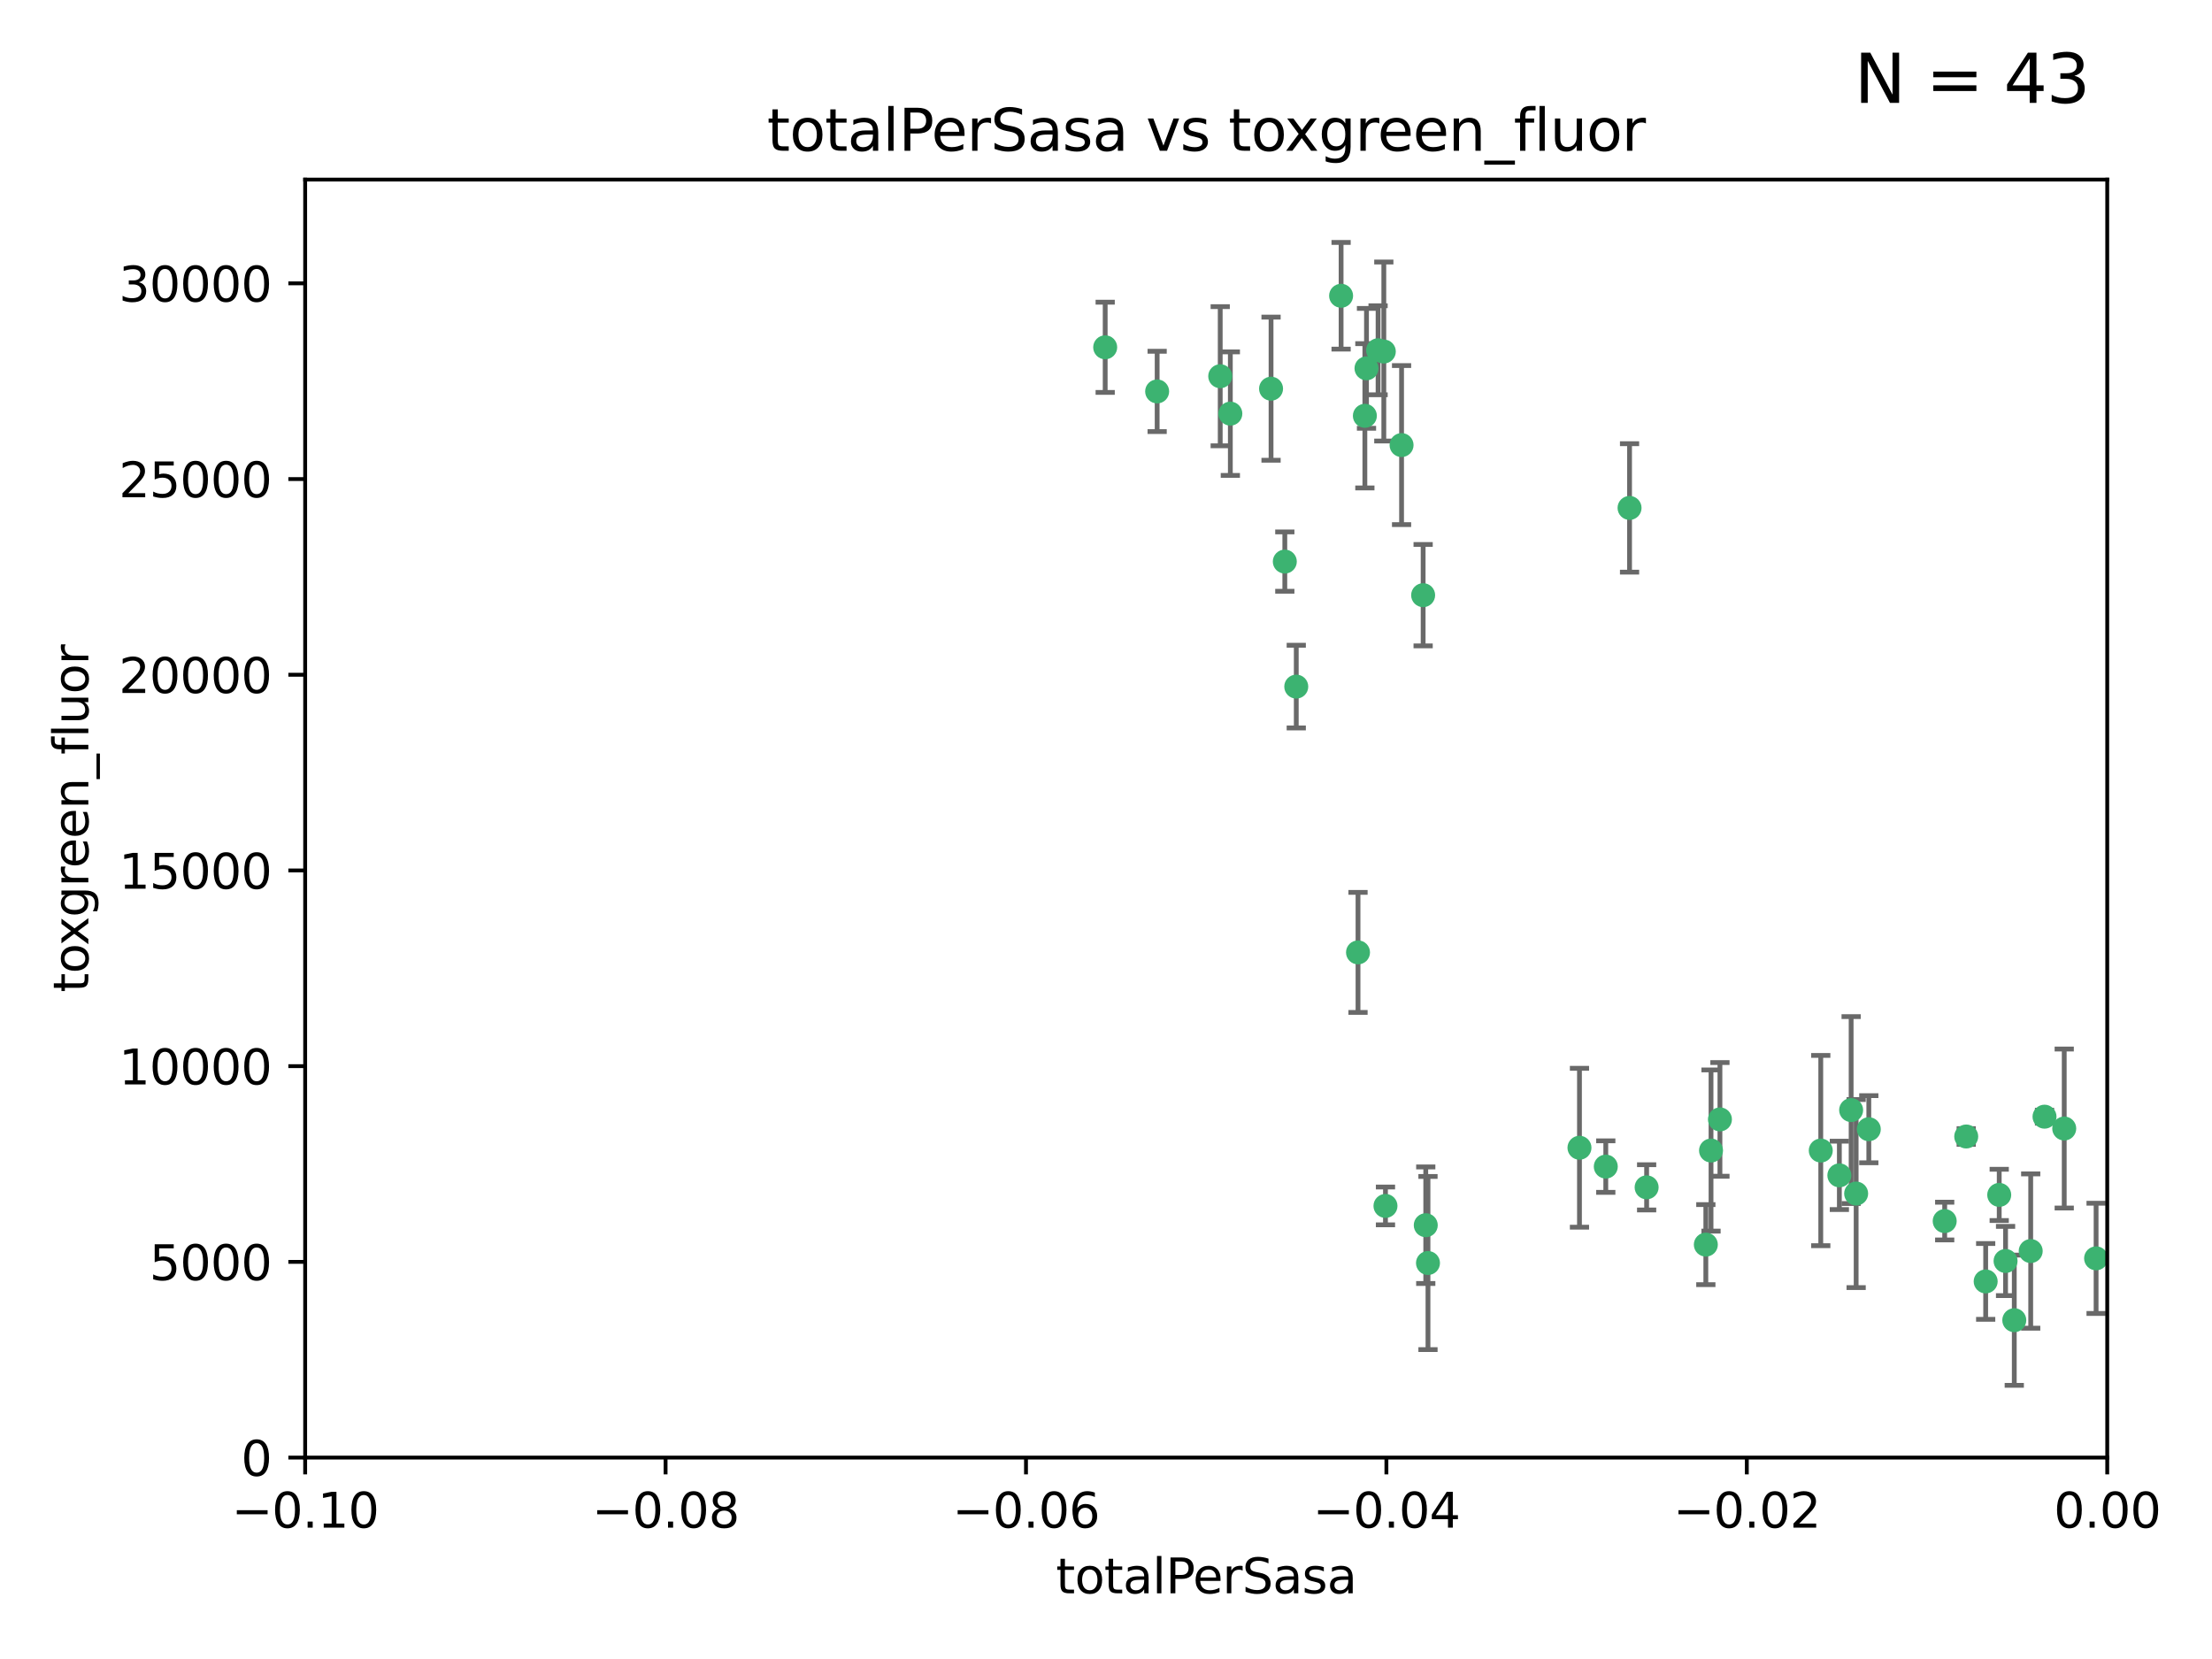 <?xml version="1.0" encoding="utf-8" standalone="no"?>
<!DOCTYPE svg PUBLIC "-//W3C//DTD SVG 1.1//EN"
  "http://www.w3.org/Graphics/SVG/1.1/DTD/svg11.dtd">
<svg xmlns:xlink="http://www.w3.org/1999/xlink" width="460.8pt" height="345.6pt" viewBox="0 0 460.8 345.6" xmlns="http://www.w3.org/2000/svg" version="1.1">
 <defs>
  <style type="text/css">*{stroke-linejoin: round; stroke-linecap: butt}</style>
 </defs>
 <g id="figure_1">
  <g id="patch_1">
   <path d="M 0 345.6 
L 460.8 345.6 
L 460.8 0 
L 0 0 
z
" style="fill: #ffffff"/>
  </g>
  <g id="axes_1">
   <g id="patch_2">
    <path d="M 63.571 303.64 
L 438.975 303.64 
L 438.975 37.411 
L 63.571 37.411 
z
" style="fill: #ffffff"/>
   </g>
   <g id="PathCollection_1">
    <defs>
     <path id="m372ce70287" d="M 0 1.118 
C 0.297 1.118 0.581 1 0.791 0.791 
C 1 0.581 1.118 0.297 1.118 0 
C 1.118 -0.297 1 -0.581 0.791 -0.791 
C 0.581 -1 0.297 -1.118 0 -1.118 
C -0.297 -1.118 -0.581 -1 -0.791 -0.791 
C -1 -0.581 -1.118 -0.297 -1.118 0 
C -1.118 0.297 -1 0.581 -0.791 0.791 
C -0.581 1 -0.297 1.118 0 1.118 
z
" style="stroke: #3cb371"/>
    </defs>
    <g clip-path="url(#pbd6f3dd02b)">
     <use xlink:href="#m372ce70287" x="241.055" y="81.541" style="fill: #3cb371; stroke: #3cb371"/>
     <use xlink:href="#m372ce70287" x="254.195" y="78.374" style="fill: #3cb371; stroke: #3cb371"/>
     <use xlink:href="#m372ce70287" x="230.231" y="72.349" style="fill: #3cb371; stroke: #3cb371"/>
     <use xlink:href="#m372ce70287" x="279.375" y="61.614" style="fill: #3cb371; stroke: #3cb371"/>
     <use xlink:href="#m372ce70287" x="284.327" y="86.618" style="fill: #3cb371; stroke: #3cb371"/>
     <use xlink:href="#m372ce70287" x="296.465" y="123.986" style="fill: #3cb371; stroke: #3cb371"/>
     <use xlink:href="#m372ce70287" x="287.08" y="72.962" style="fill: #3cb371; stroke: #3cb371"/>
     <use xlink:href="#m372ce70287" x="270.035" y="143.033" style="fill: #3cb371; stroke: #3cb371"/>
     <use xlink:href="#m372ce70287" x="264.783" y="80.97" style="fill: #3cb371; stroke: #3cb371"/>
     <use xlink:href="#m372ce70287" x="288.274" y="73.229" style="fill: #3cb371; stroke: #3cb371"/>
     <use xlink:href="#m372ce70287" x="267.65" y="116.986" style="fill: #3cb371; stroke: #3cb371"/>
     <use xlink:href="#m372ce70287" x="282.899" y="198.402" style="fill: #3cb371; stroke: #3cb371"/>
     <use xlink:href="#m372ce70287" x="288.62" y="251.218" style="fill: #3cb371; stroke: #3cb371"/>
     <use xlink:href="#m372ce70287" x="291.972" y="92.718" style="fill: #3cb371; stroke: #3cb371"/>
     <use xlink:href="#m372ce70287" x="284.666" y="76.73" style="fill: #3cb371; stroke: #3cb371"/>
     <use xlink:href="#m372ce70287" x="256.303" y="86.166" style="fill: #3cb371; stroke: #3cb371"/>
     <use xlink:href="#m372ce70287" x="329.033" y="239.096" style="fill: #3cb371; stroke: #3cb371"/>
     <use xlink:href="#m372ce70287" x="334.515" y="243.023" style="fill: #3cb371; stroke: #3cb371"/>
     <use xlink:href="#m372ce70287" x="339.466" y="105.81" style="fill: #3cb371; stroke: #3cb371"/>
     <use xlink:href="#m372ce70287" x="297.475" y="263.11" style="fill: #3cb371; stroke: #3cb371"/>
     <use xlink:href="#m372ce70287" x="356.438" y="239.676" style="fill: #3cb371; stroke: #3cb371"/>
     <use xlink:href="#m372ce70287" x="343.023" y="247.345" style="fill: #3cb371; stroke: #3cb371"/>
     <use xlink:href="#m372ce70287" x="355.356" y="259.279" style="fill: #3cb371; stroke: #3cb371"/>
     <use xlink:href="#m372ce70287" x="385.625" y="231.249" style="fill: #3cb371; stroke: #3cb371"/>
     <use xlink:href="#m372ce70287" x="358.294" y="233.191" style="fill: #3cb371; stroke: #3cb371"/>
     <use xlink:href="#m372ce70287" x="297.012" y="255.234" style="fill: #3cb371; stroke: #3cb371"/>
     <use xlink:href="#m372ce70287" x="386.669" y="248.641" style="fill: #3cb371; stroke: #3cb371"/>
     <use xlink:href="#m372ce70287" x="379.299" y="239.68" style="fill: #3cb371; stroke: #3cb371"/>
     <use xlink:href="#m372ce70287" x="383.173" y="244.848" style="fill: #3cb371; stroke: #3cb371"/>
     <use xlink:href="#m372ce70287" x="389.306" y="235.237" style="fill: #3cb371; stroke: #3cb371"/>
     <use xlink:href="#m372ce70287" x="409.599" y="236.753" style="fill: #3cb371; stroke: #3cb371"/>
     <use xlink:href="#m372ce70287" x="416.474" y="248.917" style="fill: #3cb371; stroke: #3cb371"/>
     <use xlink:href="#m372ce70287" x="405.115" y="254.372" style="fill: #3cb371; stroke: #3cb371"/>
     <use xlink:href="#m372ce70287" x="413.653" y="266.946" style="fill: #3cb371; stroke: #3cb371"/>
     <use xlink:href="#m372ce70287" x="417.796" y="262.689" style="fill: #3cb371; stroke: #3cb371"/>
     <use xlink:href="#m372ce70287" x="419.611" y="275.021" style="fill: #3cb371; stroke: #3cb371"/>
     <use xlink:href="#m372ce70287" x="425.911" y="232.624" style="fill: #3cb371; stroke: #3cb371"/>
     <use xlink:href="#m372ce70287" x="423.033" y="260.616" style="fill: #3cb371; stroke: #3cb371"/>
     <use xlink:href="#m372ce70287" x="430.017" y="235.09" style="fill: #3cb371; stroke: #3cb371"/>
     <use xlink:href="#m372ce70287" x="436.655" y="262.137" style="fill: #3cb371; stroke: #3cb371"/>
    </g>
   </g>
   <g id="matplotlib.axis_1">
    <g id="xtick_1">
     <g id="line2d_1">
      <defs>
       <path id="m8c103e9952" d="M 0 0 
L 0 3.5 
" style="stroke: #000000; stroke-width: 0.8"/>
      </defs>
      <g>
       <use xlink:href="#m8c103e9952" x="63.571" y="303.64" style="stroke: #000000; stroke-width: 0.8"/>
      </g>
     </g>
     <g id="text_1">
      <!-- −0.10 -->
      <g transform="translate(48.249 318.238)scale(0.1 -0.1)">
       <defs>
        <path id="DejaVuSans-2212" d="M 678 2272 
L 4684 2272 
L 4684 1741 
L 678 1741 
L 678 2272 
z
" transform="scale(0.016)"/>
        <path id="DejaVuSans-30" d="M 2034 4250 
Q 1547 4250 1301 3770 
Q 1056 3291 1056 2328 
Q 1056 1369 1301 889 
Q 1547 409 2034 409 
Q 2525 409 2770 889 
Q 3016 1369 3016 2328 
Q 3016 3291 2770 3770 
Q 2525 4250 2034 4250 
z
M 2034 4750 
Q 2819 4750 3233 4129 
Q 3647 3509 3647 2328 
Q 3647 1150 3233 529 
Q 2819 -91 2034 -91 
Q 1250 -91 836 529 
Q 422 1150 422 2328 
Q 422 3509 836 4129 
Q 1250 4750 2034 4750 
z
" transform="scale(0.016)"/>
        <path id="DejaVuSans-2e" d="M 684 794 
L 1344 794 
L 1344 0 
L 684 0 
L 684 794 
z
" transform="scale(0.016)"/>
        <path id="DejaVuSans-31" d="M 794 531 
L 1825 531 
L 1825 4091 
L 703 3866 
L 703 4441 
L 1819 4666 
L 2450 4666 
L 2450 531 
L 3481 531 
L 3481 0 
L 794 0 
L 794 531 
z
" transform="scale(0.016)"/>
       </defs>
       <use xlink:href="#DejaVuSans-2212"/>
       <use xlink:href="#DejaVuSans-30" x="83.789"/>
       <use xlink:href="#DejaVuSans-2e" x="147.412"/>
       <use xlink:href="#DejaVuSans-31" x="179.199"/>
       <use xlink:href="#DejaVuSans-30" x="242.822"/>
      </g>
     </g>
    </g>
    <g id="xtick_2">
     <g id="line2d_2">
      <g>
       <use xlink:href="#m8c103e9952" x="138.652" y="303.64" style="stroke: #000000; stroke-width: 0.8"/>
      </g>
     </g>
     <g id="text_2">
      <!-- −0.08 -->
      <g transform="translate(123.329 318.238)scale(0.1 -0.1)">
       <defs>
        <path id="DejaVuSans-38" d="M 2034 2216 
Q 1584 2216 1326 1975 
Q 1069 1734 1069 1313 
Q 1069 891 1326 650 
Q 1584 409 2034 409 
Q 2484 409 2743 651 
Q 3003 894 3003 1313 
Q 3003 1734 2745 1975 
Q 2488 2216 2034 2216 
z
M 1403 2484 
Q 997 2584 770 2862 
Q 544 3141 544 3541 
Q 544 4100 942 4425 
Q 1341 4750 2034 4750 
Q 2731 4750 3128 4425 
Q 3525 4100 3525 3541 
Q 3525 3141 3298 2862 
Q 3072 2584 2669 2484 
Q 3125 2378 3379 2068 
Q 3634 1759 3634 1313 
Q 3634 634 3220 271 
Q 2806 -91 2034 -91 
Q 1263 -91 848 271 
Q 434 634 434 1313 
Q 434 1759 690 2068 
Q 947 2378 1403 2484 
z
M 1172 3481 
Q 1172 3119 1398 2916 
Q 1625 2713 2034 2713 
Q 2441 2713 2670 2916 
Q 2900 3119 2900 3481 
Q 2900 3844 2670 4047 
Q 2441 4250 2034 4250 
Q 1625 4250 1398 4047 
Q 1172 3844 1172 3481 
z
" transform="scale(0.016)"/>
       </defs>
       <use xlink:href="#DejaVuSans-2212"/>
       <use xlink:href="#DejaVuSans-30" x="83.789"/>
       <use xlink:href="#DejaVuSans-2e" x="147.412"/>
       <use xlink:href="#DejaVuSans-30" x="179.199"/>
       <use xlink:href="#DejaVuSans-38" x="242.822"/>
      </g>
     </g>
    </g>
    <g id="xtick_3">
     <g id="line2d_3">
      <g>
       <use xlink:href="#m8c103e9952" x="213.733" y="303.64" style="stroke: #000000; stroke-width: 0.8"/>
      </g>
     </g>
     <g id="text_3">
      <!-- −0.06 -->
      <g transform="translate(198.41 318.238)scale(0.1 -0.1)">
       <defs>
        <path id="DejaVuSans-36" d="M 2113 2584 
Q 1688 2584 1439 2293 
Q 1191 2003 1191 1497 
Q 1191 994 1439 701 
Q 1688 409 2113 409 
Q 2538 409 2786 701 
Q 3034 994 3034 1497 
Q 3034 2003 2786 2293 
Q 2538 2584 2113 2584 
z
M 3366 4563 
L 3366 3988 
Q 3128 4100 2886 4159 
Q 2644 4219 2406 4219 
Q 1781 4219 1451 3797 
Q 1122 3375 1075 2522 
Q 1259 2794 1537 2939 
Q 1816 3084 2150 3084 
Q 2853 3084 3261 2657 
Q 3669 2231 3669 1497 
Q 3669 778 3244 343 
Q 2819 -91 2113 -91 
Q 1303 -91 875 529 
Q 447 1150 447 2328 
Q 447 3434 972 4092 
Q 1497 4750 2381 4750 
Q 2619 4750 2861 4703 
Q 3103 4656 3366 4563 
z
" transform="scale(0.016)"/>
       </defs>
       <use xlink:href="#DejaVuSans-2212"/>
       <use xlink:href="#DejaVuSans-30" x="83.789"/>
       <use xlink:href="#DejaVuSans-2e" x="147.412"/>
       <use xlink:href="#DejaVuSans-30" x="179.199"/>
       <use xlink:href="#DejaVuSans-36" x="242.822"/>
      </g>
     </g>
    </g>
    <g id="xtick_4">
     <g id="line2d_4">
      <g>
       <use xlink:href="#m8c103e9952" x="288.813" y="303.64" style="stroke: #000000; stroke-width: 0.8"/>
      </g>
     </g>
     <g id="text_4">
      <!-- −0.04 -->
      <g transform="translate(273.491 318.238)scale(0.1 -0.1)">
       <defs>
        <path id="DejaVuSans-34" d="M 2419 4116 
L 825 1625 
L 2419 1625 
L 2419 4116 
z
M 2253 4666 
L 3047 4666 
L 3047 1625 
L 3713 1625 
L 3713 1100 
L 3047 1100 
L 3047 0 
L 2419 0 
L 2419 1100 
L 313 1100 
L 313 1709 
L 2253 4666 
z
" transform="scale(0.016)"/>
       </defs>
       <use xlink:href="#DejaVuSans-2212"/>
       <use xlink:href="#DejaVuSans-30" x="83.789"/>
       <use xlink:href="#DejaVuSans-2e" x="147.412"/>
       <use xlink:href="#DejaVuSans-30" x="179.199"/>
       <use xlink:href="#DejaVuSans-34" x="242.822"/>
      </g>
     </g>
    </g>
    <g id="xtick_5">
     <g id="line2d_5">
      <g>
       <use xlink:href="#m8c103e9952" x="363.894" y="303.64" style="stroke: #000000; stroke-width: 0.8"/>
      </g>
     </g>
     <g id="text_5">
      <!-- −0.02 -->
      <g transform="translate(348.572 318.238)scale(0.1 -0.1)">
       <defs>
        <path id="DejaVuSans-32" d="M 1228 531 
L 3431 531 
L 3431 0 
L 469 0 
L 469 531 
Q 828 903 1448 1529 
Q 2069 2156 2228 2338 
Q 2531 2678 2651 2914 
Q 2772 3150 2772 3378 
Q 2772 3750 2511 3984 
Q 2250 4219 1831 4219 
Q 1534 4219 1204 4116 
Q 875 4013 500 3803 
L 500 4441 
Q 881 4594 1212 4672 
Q 1544 4750 1819 4750 
Q 2544 4750 2975 4387 
Q 3406 4025 3406 3419 
Q 3406 3131 3298 2873 
Q 3191 2616 2906 2266 
Q 2828 2175 2409 1742 
Q 1991 1309 1228 531 
z
" transform="scale(0.016)"/>
       </defs>
       <use xlink:href="#DejaVuSans-2212"/>
       <use xlink:href="#DejaVuSans-30" x="83.789"/>
       <use xlink:href="#DejaVuSans-2e" x="147.412"/>
       <use xlink:href="#DejaVuSans-30" x="179.199"/>
       <use xlink:href="#DejaVuSans-32" x="242.822"/>
      </g>
     </g>
    </g>
    <g id="xtick_6">
     <g id="line2d_6">
      <g>
       <use xlink:href="#m8c103e9952" x="438.975" y="303.64" style="stroke: #000000; stroke-width: 0.8"/>
      </g>
     </g>
     <g id="text_6">
      <!-- 0.00 -->
      <g transform="translate(427.842 318.238)scale(0.1 -0.1)">
       <use xlink:href="#DejaVuSans-30"/>
       <use xlink:href="#DejaVuSans-2e" x="63.623"/>
       <use xlink:href="#DejaVuSans-30" x="95.41"/>
       <use xlink:href="#DejaVuSans-30" x="159.033"/>
      </g>
     </g>
    </g>
    <g id="text_7">
     <!-- totalPerSasa -->
     <g transform="translate(219.968 331.917)scale(0.1 -0.1)">
      <defs>
       <path id="DejaVuSans-74" d="M 1172 4494 
L 1172 3500 
L 2356 3500 
L 2356 3053 
L 1172 3053 
L 1172 1153 
Q 1172 725 1289 603 
Q 1406 481 1766 481 
L 2356 481 
L 2356 0 
L 1766 0 
Q 1100 0 847 248 
Q 594 497 594 1153 
L 594 3053 
L 172 3053 
L 172 3500 
L 594 3500 
L 594 4494 
L 1172 4494 
z
" transform="scale(0.016)"/>
       <path id="DejaVuSans-6f" d="M 1959 3097 
Q 1497 3097 1228 2736 
Q 959 2375 959 1747 
Q 959 1119 1226 758 
Q 1494 397 1959 397 
Q 2419 397 2687 759 
Q 2956 1122 2956 1747 
Q 2956 2369 2687 2733 
Q 2419 3097 1959 3097 
z
M 1959 3584 
Q 2709 3584 3137 3096 
Q 3566 2609 3566 1747 
Q 3566 888 3137 398 
Q 2709 -91 1959 -91 
Q 1206 -91 779 398 
Q 353 888 353 1747 
Q 353 2609 779 3096 
Q 1206 3584 1959 3584 
z
" transform="scale(0.016)"/>
       <path id="DejaVuSans-61" d="M 2194 1759 
Q 1497 1759 1228 1600 
Q 959 1441 959 1056 
Q 959 750 1161 570 
Q 1363 391 1709 391 
Q 2188 391 2477 730 
Q 2766 1069 2766 1631 
L 2766 1759 
L 2194 1759 
z
M 3341 1997 
L 3341 0 
L 2766 0 
L 2766 531 
Q 2569 213 2275 61 
Q 1981 -91 1556 -91 
Q 1019 -91 701 211 
Q 384 513 384 1019 
Q 384 1609 779 1909 
Q 1175 2209 1959 2209 
L 2766 2209 
L 2766 2266 
Q 2766 2663 2505 2880 
Q 2244 3097 1772 3097 
Q 1472 3097 1187 3025 
Q 903 2953 641 2809 
L 641 3341 
Q 956 3463 1253 3523 
Q 1550 3584 1831 3584 
Q 2591 3584 2966 3190 
Q 3341 2797 3341 1997 
z
" transform="scale(0.016)"/>
       <path id="DejaVuSans-6c" d="M 603 4863 
L 1178 4863 
L 1178 0 
L 603 0 
L 603 4863 
z
" transform="scale(0.016)"/>
       <path id="DejaVuSans-50" d="M 1259 4147 
L 1259 2394 
L 2053 2394 
Q 2494 2394 2734 2622 
Q 2975 2850 2975 3272 
Q 2975 3691 2734 3919 
Q 2494 4147 2053 4147 
L 1259 4147 
z
M 628 4666 
L 2053 4666 
Q 2838 4666 3239 4311 
Q 3641 3956 3641 3272 
Q 3641 2581 3239 2228 
Q 2838 1875 2053 1875 
L 1259 1875 
L 1259 0 
L 628 0 
L 628 4666 
z
" transform="scale(0.016)"/>
       <path id="DejaVuSans-65" d="M 3597 1894 
L 3597 1613 
L 953 1613 
Q 991 1019 1311 708 
Q 1631 397 2203 397 
Q 2534 397 2845 478 
Q 3156 559 3463 722 
L 3463 178 
Q 3153 47 2828 -22 
Q 2503 -91 2169 -91 
Q 1331 -91 842 396 
Q 353 884 353 1716 
Q 353 2575 817 3079 
Q 1281 3584 2069 3584 
Q 2775 3584 3186 3129 
Q 3597 2675 3597 1894 
z
M 3022 2063 
Q 3016 2534 2758 2815 
Q 2500 3097 2075 3097 
Q 1594 3097 1305 2825 
Q 1016 2553 972 2059 
L 3022 2063 
z
" transform="scale(0.016)"/>
       <path id="DejaVuSans-72" d="M 2631 2963 
Q 2534 3019 2420 3045 
Q 2306 3072 2169 3072 
Q 1681 3072 1420 2755 
Q 1159 2438 1159 1844 
L 1159 0 
L 581 0 
L 581 3500 
L 1159 3500 
L 1159 2956 
Q 1341 3275 1631 3429 
Q 1922 3584 2338 3584 
Q 2397 3584 2469 3576 
Q 2541 3569 2628 3553 
L 2631 2963 
z
" transform="scale(0.016)"/>
       <path id="DejaVuSans-53" d="M 3425 4513 
L 3425 3897 
Q 3066 4069 2747 4153 
Q 2428 4238 2131 4238 
Q 1616 4238 1336 4038 
Q 1056 3838 1056 3469 
Q 1056 3159 1242 3001 
Q 1428 2844 1947 2747 
L 2328 2669 
Q 3034 2534 3370 2195 
Q 3706 1856 3706 1288 
Q 3706 609 3251 259 
Q 2797 -91 1919 -91 
Q 1588 -91 1214 -16 
Q 841 59 441 206 
L 441 856 
Q 825 641 1194 531 
Q 1563 422 1919 422 
Q 2459 422 2753 634 
Q 3047 847 3047 1241 
Q 3047 1584 2836 1778 
Q 2625 1972 2144 2069 
L 1759 2144 
Q 1053 2284 737 2584 
Q 422 2884 422 3419 
Q 422 4038 858 4394 
Q 1294 4750 2059 4750 
Q 2388 4750 2728 4690 
Q 3069 4631 3425 4513 
z
" transform="scale(0.016)"/>
       <path id="DejaVuSans-73" d="M 2834 3397 
L 2834 2853 
Q 2591 2978 2328 3040 
Q 2066 3103 1784 3103 
Q 1356 3103 1142 2972 
Q 928 2841 928 2578 
Q 928 2378 1081 2264 
Q 1234 2150 1697 2047 
L 1894 2003 
Q 2506 1872 2764 1633 
Q 3022 1394 3022 966 
Q 3022 478 2636 193 
Q 2250 -91 1575 -91 
Q 1294 -91 989 -36 
Q 684 19 347 128 
L 347 722 
Q 666 556 975 473 
Q 1284 391 1588 391 
Q 1994 391 2212 530 
Q 2431 669 2431 922 
Q 2431 1156 2273 1281 
Q 2116 1406 1581 1522 
L 1381 1569 
Q 847 1681 609 1914 
Q 372 2147 372 2553 
Q 372 3047 722 3315 
Q 1072 3584 1716 3584 
Q 2034 3584 2315 3537 
Q 2597 3491 2834 3397 
z
" transform="scale(0.016)"/>
      </defs>
      <use xlink:href="#DejaVuSans-74"/>
      <use xlink:href="#DejaVuSans-6f" x="39.209"/>
      <use xlink:href="#DejaVuSans-74" x="100.391"/>
      <use xlink:href="#DejaVuSans-61" x="139.6"/>
      <use xlink:href="#DejaVuSans-6c" x="200.879"/>
      <use xlink:href="#DejaVuSans-50" x="228.662"/>
      <use xlink:href="#DejaVuSans-65" x="285.34"/>
      <use xlink:href="#DejaVuSans-72" x="346.863"/>
      <use xlink:href="#DejaVuSans-53" x="387.977"/>
      <use xlink:href="#DejaVuSans-61" x="451.453"/>
      <use xlink:href="#DejaVuSans-73" x="512.732"/>
      <use xlink:href="#DejaVuSans-61" x="564.832"/>
     </g>
    </g>
   </g>
   <g id="matplotlib.axis_2">
    <g id="ytick_1">
     <g id="line2d_7">
      <defs>
       <path id="m901835fe80" d="M 0 0 
L -3.5 0 
" style="stroke: #000000; stroke-width: 0.8"/>
      </defs>
      <g>
       <use xlink:href="#m901835fe80" x="63.571" y="303.64" style="stroke: #000000; stroke-width: 0.8"/>
      </g>
     </g>
     <g id="text_8">
      <!-- 0 -->
      <g transform="translate(50.209 307.439)scale(0.1 -0.1)">
       <use xlink:href="#DejaVuSans-30"/>
      </g>
     </g>
    </g>
    <g id="ytick_2">
     <g id="line2d_8">
      <g>
       <use xlink:href="#m901835fe80" x="63.571" y="262.871" style="stroke: #000000; stroke-width: 0.8"/>
      </g>
     </g>
     <g id="text_9">
      <!-- 5000 -->
      <g transform="translate(31.121 266.67)scale(0.1 -0.1)">
       <defs>
        <path id="DejaVuSans-35" d="M 691 4666 
L 3169 4666 
L 3169 4134 
L 1269 4134 
L 1269 2991 
Q 1406 3038 1543 3061 
Q 1681 3084 1819 3084 
Q 2600 3084 3056 2656 
Q 3513 2228 3513 1497 
Q 3513 744 3044 326 
Q 2575 -91 1722 -91 
Q 1428 -91 1123 -41 
Q 819 9 494 109 
L 494 744 
Q 775 591 1075 516 
Q 1375 441 1709 441 
Q 2250 441 2565 725 
Q 2881 1009 2881 1497 
Q 2881 1984 2565 2268 
Q 2250 2553 1709 2553 
Q 1456 2553 1204 2497 
Q 953 2441 691 2322 
L 691 4666 
z
" transform="scale(0.016)"/>
       </defs>
       <use xlink:href="#DejaVuSans-35"/>
       <use xlink:href="#DejaVuSans-30" x="63.623"/>
       <use xlink:href="#DejaVuSans-30" x="127.246"/>
       <use xlink:href="#DejaVuSans-30" x="190.869"/>
      </g>
     </g>
    </g>
    <g id="ytick_3">
     <g id="line2d_9">
      <g>
       <use xlink:href="#m901835fe80" x="63.571" y="222.102" style="stroke: #000000; stroke-width: 0.8"/>
      </g>
     </g>
     <g id="text_10">
      <!-- 10000 -->
      <g transform="translate(24.759 225.901)scale(0.1 -0.1)">
       <use xlink:href="#DejaVuSans-31"/>
       <use xlink:href="#DejaVuSans-30" x="63.623"/>
       <use xlink:href="#DejaVuSans-30" x="127.246"/>
       <use xlink:href="#DejaVuSans-30" x="190.869"/>
       <use xlink:href="#DejaVuSans-30" x="254.492"/>
      </g>
     </g>
    </g>
    <g id="ytick_4">
     <g id="line2d_10">
      <g>
       <use xlink:href="#m901835fe80" x="63.571" y="181.332" style="stroke: #000000; stroke-width: 0.8"/>
      </g>
     </g>
     <g id="text_11">
      <!-- 15000 -->
      <g transform="translate(24.759 185.132)scale(0.1 -0.1)">
       <use xlink:href="#DejaVuSans-31"/>
       <use xlink:href="#DejaVuSans-35" x="63.623"/>
       <use xlink:href="#DejaVuSans-30" x="127.246"/>
       <use xlink:href="#DejaVuSans-30" x="190.869"/>
       <use xlink:href="#DejaVuSans-30" x="254.492"/>
      </g>
     </g>
    </g>
    <g id="ytick_5">
     <g id="line2d_11">
      <g>
       <use xlink:href="#m901835fe80" x="63.571" y="140.563" style="stroke: #000000; stroke-width: 0.8"/>
      </g>
     </g>
     <g id="text_12">
      <!-- 20000 -->
      <g transform="translate(24.759 144.362)scale(0.1 -0.1)">
       <use xlink:href="#DejaVuSans-32"/>
       <use xlink:href="#DejaVuSans-30" x="63.623"/>
       <use xlink:href="#DejaVuSans-30" x="127.246"/>
       <use xlink:href="#DejaVuSans-30" x="190.869"/>
       <use xlink:href="#DejaVuSans-30" x="254.492"/>
      </g>
     </g>
    </g>
    <g id="ytick_6">
     <g id="line2d_12">
      <g>
       <use xlink:href="#m901835fe80" x="63.571" y="99.794" style="stroke: #000000; stroke-width: 0.8"/>
      </g>
     </g>
     <g id="text_13">
      <!-- 25000 -->
      <g transform="translate(24.759 103.593)scale(0.1 -0.1)">
       <use xlink:href="#DejaVuSans-32"/>
       <use xlink:href="#DejaVuSans-35" x="63.623"/>
       <use xlink:href="#DejaVuSans-30" x="127.246"/>
       <use xlink:href="#DejaVuSans-30" x="190.869"/>
       <use xlink:href="#DejaVuSans-30" x="254.492"/>
      </g>
     </g>
    </g>
    <g id="ytick_7">
     <g id="line2d_13">
      <g>
       <use xlink:href="#m901835fe80" x="63.571" y="59.025" style="stroke: #000000; stroke-width: 0.8"/>
      </g>
     </g>
     <g id="text_14">
      <!-- 30000 -->
      <g transform="translate(24.759 62.824)scale(0.1 -0.1)">
       <defs>
        <path id="DejaVuSans-33" d="M 2597 2516 
Q 3050 2419 3304 2112 
Q 3559 1806 3559 1356 
Q 3559 666 3084 287 
Q 2609 -91 1734 -91 
Q 1441 -91 1130 -33 
Q 819 25 488 141 
L 488 750 
Q 750 597 1062 519 
Q 1375 441 1716 441 
Q 2309 441 2620 675 
Q 2931 909 2931 1356 
Q 2931 1769 2642 2001 
Q 2353 2234 1838 2234 
L 1294 2234 
L 1294 2753 
L 1863 2753 
Q 2328 2753 2575 2939 
Q 2822 3125 2822 3475 
Q 2822 3834 2567 4026 
Q 2313 4219 1838 4219 
Q 1578 4219 1281 4162 
Q 984 4106 628 3988 
L 628 4550 
Q 988 4650 1302 4700 
Q 1616 4750 1894 4750 
Q 2613 4750 3031 4423 
Q 3450 4097 3450 3541 
Q 3450 3153 3228 2886 
Q 3006 2619 2597 2516 
z
" transform="scale(0.016)"/>
       </defs>
       <use xlink:href="#DejaVuSans-33"/>
       <use xlink:href="#DejaVuSans-30" x="63.623"/>
       <use xlink:href="#DejaVuSans-30" x="127.246"/>
       <use xlink:href="#DejaVuSans-30" x="190.869"/>
       <use xlink:href="#DejaVuSans-30" x="254.492"/>
      </g>
     </g>
    </g>
    <g id="text_15">
     <!-- toxgreen_fluor -->
     <g transform="translate(18.401 206.72)rotate(-90)scale(0.1 -0.1)">
      <defs>
       <path id="DejaVuSans-78" d="M 3513 3500 
L 2247 1797 
L 3578 0 
L 2900 0 
L 1881 1375 
L 863 0 
L 184 0 
L 1544 1831 
L 300 3500 
L 978 3500 
L 1906 2253 
L 2834 3500 
L 3513 3500 
z
" transform="scale(0.016)"/>
       <path id="DejaVuSans-67" d="M 2906 1791 
Q 2906 2416 2648 2759 
Q 2391 3103 1925 3103 
Q 1463 3103 1205 2759 
Q 947 2416 947 1791 
Q 947 1169 1205 825 
Q 1463 481 1925 481 
Q 2391 481 2648 825 
Q 2906 1169 2906 1791 
z
M 3481 434 
Q 3481 -459 3084 -895 
Q 2688 -1331 1869 -1331 
Q 1566 -1331 1297 -1286 
Q 1028 -1241 775 -1147 
L 775 -588 
Q 1028 -725 1275 -790 
Q 1522 -856 1778 -856 
Q 2344 -856 2625 -561 
Q 2906 -266 2906 331 
L 2906 616 
Q 2728 306 2450 153 
Q 2172 0 1784 0 
Q 1141 0 747 490 
Q 353 981 353 1791 
Q 353 2603 747 3093 
Q 1141 3584 1784 3584 
Q 2172 3584 2450 3431 
Q 2728 3278 2906 2969 
L 2906 3500 
L 3481 3500 
L 3481 434 
z
" transform="scale(0.016)"/>
       <path id="DejaVuSans-6e" d="M 3513 2113 
L 3513 0 
L 2938 0 
L 2938 2094 
Q 2938 2591 2744 2837 
Q 2550 3084 2163 3084 
Q 1697 3084 1428 2787 
Q 1159 2491 1159 1978 
L 1159 0 
L 581 0 
L 581 3500 
L 1159 3500 
L 1159 2956 
Q 1366 3272 1645 3428 
Q 1925 3584 2291 3584 
Q 2894 3584 3203 3211 
Q 3513 2838 3513 2113 
z
" transform="scale(0.016)"/>
       <path id="DejaVuSans-5f" d="M 3263 -1063 
L 3263 -1509 
L -63 -1509 
L -63 -1063 
L 3263 -1063 
z
" transform="scale(0.016)"/>
       <path id="DejaVuSans-66" d="M 2375 4863 
L 2375 4384 
L 1825 4384 
Q 1516 4384 1395 4259 
Q 1275 4134 1275 3809 
L 1275 3500 
L 2222 3500 
L 2222 3053 
L 1275 3053 
L 1275 0 
L 697 0 
L 697 3053 
L 147 3053 
L 147 3500 
L 697 3500 
L 697 3744 
Q 697 4328 969 4595 
Q 1241 4863 1831 4863 
L 2375 4863 
z
" transform="scale(0.016)"/>
       <path id="DejaVuSans-75" d="M 544 1381 
L 544 3500 
L 1119 3500 
L 1119 1403 
Q 1119 906 1312 657 
Q 1506 409 1894 409 
Q 2359 409 2629 706 
Q 2900 1003 2900 1516 
L 2900 3500 
L 3475 3500 
L 3475 0 
L 2900 0 
L 2900 538 
Q 2691 219 2414 64 
Q 2138 -91 1772 -91 
Q 1169 -91 856 284 
Q 544 659 544 1381 
z
M 1991 3584 
L 1991 3584 
z
" transform="scale(0.016)"/>
      </defs>
      <use xlink:href="#DejaVuSans-74"/>
      <use xlink:href="#DejaVuSans-6f" x="39.209"/>
      <use xlink:href="#DejaVuSans-78" x="97.266"/>
      <use xlink:href="#DejaVuSans-67" x="156.445"/>
      <use xlink:href="#DejaVuSans-72" x="219.922"/>
      <use xlink:href="#DejaVuSans-65" x="258.785"/>
      <use xlink:href="#DejaVuSans-65" x="320.309"/>
      <use xlink:href="#DejaVuSans-6e" x="381.832"/>
      <use xlink:href="#DejaVuSans-5f" x="445.211"/>
      <use xlink:href="#DejaVuSans-66" x="495.211"/>
      <use xlink:href="#DejaVuSans-6c" x="530.416"/>
      <use xlink:href="#DejaVuSans-75" x="558.199"/>
      <use xlink:href="#DejaVuSans-6f" x="621.578"/>
      <use xlink:href="#DejaVuSans-72" x="682.76"/>
     </g>
    </g>
   </g>
   <g id="LineCollection_1">
    <path d="M 241.055 89.908 
L 241.055 73.174 
" clip-path="url(#pbd6f3dd02b)" style="fill: none; stroke: #696969"/>
    <path d="M 254.195 92.869 
L 254.195 63.879 
" clip-path="url(#pbd6f3dd02b)" style="fill: none; stroke: #696969"/>
    <path d="M 230.231 81.747 
L 230.231 62.95 
" clip-path="url(#pbd6f3dd02b)" style="fill: none; stroke: #696969"/>
    <path d="M 279.375 72.723 
L 279.375 50.505 
" clip-path="url(#pbd6f3dd02b)" style="fill: none; stroke: #696969"/>
    <path d="M 284.327 101.645 
L 284.327 71.591 
" clip-path="url(#pbd6f3dd02b)" style="fill: none; stroke: #696969"/>
    <path d="M 296.465 134.551 
L 296.465 113.422 
" clip-path="url(#pbd6f3dd02b)" style="fill: none; stroke: #696969"/>
    <path d="M 287.08 82.234 
L 287.08 63.691 
" clip-path="url(#pbd6f3dd02b)" style="fill: none; stroke: #696969"/>
    <path d="M 270.035 151.647 
L 270.035 134.418 
" clip-path="url(#pbd6f3dd02b)" style="fill: none; stroke: #696969"/>
    <path d="M 264.783 95.881 
L 264.783 66.059 
" clip-path="url(#pbd6f3dd02b)" style="fill: none; stroke: #696969"/>
    <path d="M 288.274 91.874 
L 288.274 54.585 
" clip-path="url(#pbd6f3dd02b)" style="fill: none; stroke: #696969"/>
    <path d="M 267.65 123.165 
L 267.65 110.807 
" clip-path="url(#pbd6f3dd02b)" style="fill: none; stroke: #696969"/>
    <path d="M 282.899 210.905 
L 282.899 185.898 
" clip-path="url(#pbd6f3dd02b)" style="fill: none; stroke: #696969"/>
    <path d="M 288.62 255.156 
L 288.62 247.281 
" clip-path="url(#pbd6f3dd02b)" style="fill: none; stroke: #696969"/>
    <path d="M 291.972 109.281 
L 291.972 76.154 
" clip-path="url(#pbd6f3dd02b)" style="fill: none; stroke: #696969"/>
    <path d="M 284.666 89.213 
L 284.666 64.247 
" clip-path="url(#pbd6f3dd02b)" style="fill: none; stroke: #696969"/>
    <path d="M 256.303 99.033 
L 256.303 73.3 
" clip-path="url(#pbd6f3dd02b)" style="fill: none; stroke: #696969"/>
    <path d="M 329.033 255.642 
L 329.033 222.55 
" clip-path="url(#pbd6f3dd02b)" style="fill: none; stroke: #696969"/>
    <path d="M 334.515 248.388 
L 334.515 237.658 
" clip-path="url(#pbd6f3dd02b)" style="fill: none; stroke: #696969"/>
    <path d="M 339.466 119.188 
L 339.466 92.431 
" clip-path="url(#pbd6f3dd02b)" style="fill: none; stroke: #696969"/>
    <path d="M 297.475 281.141 
L 297.475 245.079 
" clip-path="url(#pbd6f3dd02b)" style="fill: none; stroke: #696969"/>
    <path d="M 356.438 256.463 
L 356.438 222.889 
" clip-path="url(#pbd6f3dd02b)" style="fill: none; stroke: #696969"/>
    <path d="M 343.023 252.054 
L 343.023 242.636 
" clip-path="url(#pbd6f3dd02b)" style="fill: none; stroke: #696969"/>
    <path d="M 355.356 267.614 
L 355.356 250.943 
" clip-path="url(#pbd6f3dd02b)" style="fill: none; stroke: #696969"/>
    <path d="M 385.625 250.721 
L 385.625 211.777 
" clip-path="url(#pbd6f3dd02b)" style="fill: none; stroke: #696969"/>
    <path d="M 358.294 245.035 
L 358.294 221.346 
" clip-path="url(#pbd6f3dd02b)" style="fill: none; stroke: #696969"/>
    <path d="M 297.012 267.374 
L 297.012 243.094 
" clip-path="url(#pbd6f3dd02b)" style="fill: none; stroke: #696969"/>
    <path d="M 386.669 268.228 
L 386.669 229.054 
" clip-path="url(#pbd6f3dd02b)" style="fill: none; stroke: #696969"/>
    <path d="M 379.299 259.498 
L 379.299 219.862 
" clip-path="url(#pbd6f3dd02b)" style="fill: none; stroke: #696969"/>
    <path d="M 383.173 251.968 
L 383.173 237.727 
" clip-path="url(#pbd6f3dd02b)" style="fill: none; stroke: #696969"/>
    <path d="M 389.306 242.229 
L 389.306 228.244 
" clip-path="url(#pbd6f3dd02b)" style="fill: none; stroke: #696969"/>
    <path d="M 409.599 238.387 
L 409.599 235.119 
" clip-path="url(#pbd6f3dd02b)" style="fill: none; stroke: #696969"/>
    <path d="M 416.474 254.256 
L 416.474 243.578 
" clip-path="url(#pbd6f3dd02b)" style="fill: none; stroke: #696969"/>
    <path d="M 405.115 258.302 
L 405.115 250.442 
" clip-path="url(#pbd6f3dd02b)" style="fill: none; stroke: #696969"/>
    <path d="M 413.653 274.842 
L 413.653 259.049 
" clip-path="url(#pbd6f3dd02b)" style="fill: none; stroke: #696969"/>
    <path d="M 417.796 269.899 
L 417.796 255.478 
" clip-path="url(#pbd6f3dd02b)" style="fill: none; stroke: #696969"/>
    <path d="M 419.611 288.586 
L 419.611 261.456 
" clip-path="url(#pbd6f3dd02b)" style="fill: none; stroke: #696969"/>
    <path d="M 425.911 233.977 
L 425.911 231.271 
" clip-path="url(#pbd6f3dd02b)" style="fill: none; stroke: #696969"/>
    <path d="M 423.033 276.688 
L 423.033 244.544 
" clip-path="url(#pbd6f3dd02b)" style="fill: none; stroke: #696969"/>
    <path d="M 430.017 251.652 
L 430.017 218.528 
" clip-path="url(#pbd6f3dd02b)" style="fill: none; stroke: #696969"/>
    <path d="M 436.655 273.619 
L 436.655 250.655 
" clip-path="url(#pbd6f3dd02b)" style="fill: none; stroke: #696969"/>
   </g>
   <g id="line2d_14">
    <defs>
     <path id="m827010cce7" d="M 2 0 
L -2 -0 
" style="stroke: #696969"/>
    </defs>
    <g clip-path="url(#pbd6f3dd02b)">
     <use xlink:href="#m827010cce7" x="241.055" y="89.908" style="fill: #696969; stroke: #696969"/>
     <use xlink:href="#m827010cce7" x="254.195" y="92.869" style="fill: #696969; stroke: #696969"/>
     <use xlink:href="#m827010cce7" x="230.231" y="81.747" style="fill: #696969; stroke: #696969"/>
     <use xlink:href="#m827010cce7" x="279.375" y="72.723" style="fill: #696969; stroke: #696969"/>
     <use xlink:href="#m827010cce7" x="284.327" y="101.645" style="fill: #696969; stroke: #696969"/>
     <use xlink:href="#m827010cce7" x="296.465" y="134.551" style="fill: #696969; stroke: #696969"/>
     <use xlink:href="#m827010cce7" x="287.08" y="82.234" style="fill: #696969; stroke: #696969"/>
     <use xlink:href="#m827010cce7" x="270.035" y="151.647" style="fill: #696969; stroke: #696969"/>
     <use xlink:href="#m827010cce7" x="264.783" y="95.881" style="fill: #696969; stroke: #696969"/>
     <use xlink:href="#m827010cce7" x="288.274" y="91.874" style="fill: #696969; stroke: #696969"/>
     <use xlink:href="#m827010cce7" x="267.65" y="123.165" style="fill: #696969; stroke: #696969"/>
     <use xlink:href="#m827010cce7" x="282.899" y="210.905" style="fill: #696969; stroke: #696969"/>
     <use xlink:href="#m827010cce7" x="288.62" y="255.156" style="fill: #696969; stroke: #696969"/>
     <use xlink:href="#m827010cce7" x="291.972" y="109.281" style="fill: #696969; stroke: #696969"/>
     <use xlink:href="#m827010cce7" x="284.666" y="89.213" style="fill: #696969; stroke: #696969"/>
     <use xlink:href="#m827010cce7" x="256.303" y="99.033" style="fill: #696969; stroke: #696969"/>
     <use xlink:href="#m827010cce7" x="329.033" y="255.642" style="fill: #696969; stroke: #696969"/>
     <use xlink:href="#m827010cce7" x="334.515" y="248.388" style="fill: #696969; stroke: #696969"/>
     <use xlink:href="#m827010cce7" x="339.466" y="119.188" style="fill: #696969; stroke: #696969"/>
     <use xlink:href="#m827010cce7" x="297.475" y="281.141" style="fill: #696969; stroke: #696969"/>
     <use xlink:href="#m827010cce7" x="356.438" y="256.463" style="fill: #696969; stroke: #696969"/>
     <use xlink:href="#m827010cce7" x="343.023" y="252.054" style="fill: #696969; stroke: #696969"/>
     <use xlink:href="#m827010cce7" x="355.356" y="267.614" style="fill: #696969; stroke: #696969"/>
     <use xlink:href="#m827010cce7" x="385.625" y="250.721" style="fill: #696969; stroke: #696969"/>
     <use xlink:href="#m827010cce7" x="358.294" y="245.035" style="fill: #696969; stroke: #696969"/>
     <use xlink:href="#m827010cce7" x="297.012" y="267.374" style="fill: #696969; stroke: #696969"/>
     <use xlink:href="#m827010cce7" x="386.669" y="268.228" style="fill: #696969; stroke: #696969"/>
     <use xlink:href="#m827010cce7" x="379.299" y="259.498" style="fill: #696969; stroke: #696969"/>
     <use xlink:href="#m827010cce7" x="383.173" y="251.968" style="fill: #696969; stroke: #696969"/>
     <use xlink:href="#m827010cce7" x="389.306" y="242.229" style="fill: #696969; stroke: #696969"/>
     <use xlink:href="#m827010cce7" x="409.599" y="238.387" style="fill: #696969; stroke: #696969"/>
     <use xlink:href="#m827010cce7" x="416.474" y="254.256" style="fill: #696969; stroke: #696969"/>
     <use xlink:href="#m827010cce7" x="405.115" y="258.302" style="fill: #696969; stroke: #696969"/>
     <use xlink:href="#m827010cce7" x="413.653" y="274.842" style="fill: #696969; stroke: #696969"/>
     <use xlink:href="#m827010cce7" x="417.796" y="269.899" style="fill: #696969; stroke: #696969"/>
     <use xlink:href="#m827010cce7" x="419.611" y="288.586" style="fill: #696969; stroke: #696969"/>
     <use xlink:href="#m827010cce7" x="425.911" y="233.977" style="fill: #696969; stroke: #696969"/>
     <use xlink:href="#m827010cce7" x="423.033" y="276.688" style="fill: #696969; stroke: #696969"/>
     <use xlink:href="#m827010cce7" x="430.017" y="251.652" style="fill: #696969; stroke: #696969"/>
     <use xlink:href="#m827010cce7" x="436.655" y="273.619" style="fill: #696969; stroke: #696969"/>
    </g>
   </g>
   <g id="line2d_15">
    <g clip-path="url(#pbd6f3dd02b)">
     <use xlink:href="#m827010cce7" x="241.055" y="73.174" style="fill: #696969; stroke: #696969"/>
     <use xlink:href="#m827010cce7" x="254.195" y="63.879" style="fill: #696969; stroke: #696969"/>
     <use xlink:href="#m827010cce7" x="230.231" y="62.95" style="fill: #696969; stroke: #696969"/>
     <use xlink:href="#m827010cce7" x="279.375" y="50.505" style="fill: #696969; stroke: #696969"/>
     <use xlink:href="#m827010cce7" x="284.327" y="71.591" style="fill: #696969; stroke: #696969"/>
     <use xlink:href="#m827010cce7" x="296.465" y="113.422" style="fill: #696969; stroke: #696969"/>
     <use xlink:href="#m827010cce7" x="287.08" y="63.691" style="fill: #696969; stroke: #696969"/>
     <use xlink:href="#m827010cce7" x="270.035" y="134.418" style="fill: #696969; stroke: #696969"/>
     <use xlink:href="#m827010cce7" x="264.783" y="66.059" style="fill: #696969; stroke: #696969"/>
     <use xlink:href="#m827010cce7" x="288.274" y="54.585" style="fill: #696969; stroke: #696969"/>
     <use xlink:href="#m827010cce7" x="267.65" y="110.807" style="fill: #696969; stroke: #696969"/>
     <use xlink:href="#m827010cce7" x="282.899" y="185.898" style="fill: #696969; stroke: #696969"/>
     <use xlink:href="#m827010cce7" x="288.62" y="247.281" style="fill: #696969; stroke: #696969"/>
     <use xlink:href="#m827010cce7" x="291.972" y="76.154" style="fill: #696969; stroke: #696969"/>
     <use xlink:href="#m827010cce7" x="284.666" y="64.247" style="fill: #696969; stroke: #696969"/>
     <use xlink:href="#m827010cce7" x="256.303" y="73.3" style="fill: #696969; stroke: #696969"/>
     <use xlink:href="#m827010cce7" x="329.033" y="222.55" style="fill: #696969; stroke: #696969"/>
     <use xlink:href="#m827010cce7" x="334.515" y="237.658" style="fill: #696969; stroke: #696969"/>
     <use xlink:href="#m827010cce7" x="339.466" y="92.431" style="fill: #696969; stroke: #696969"/>
     <use xlink:href="#m827010cce7" x="297.475" y="245.079" style="fill: #696969; stroke: #696969"/>
     <use xlink:href="#m827010cce7" x="356.438" y="222.889" style="fill: #696969; stroke: #696969"/>
     <use xlink:href="#m827010cce7" x="343.023" y="242.636" style="fill: #696969; stroke: #696969"/>
     <use xlink:href="#m827010cce7" x="355.356" y="250.943" style="fill: #696969; stroke: #696969"/>
     <use xlink:href="#m827010cce7" x="385.625" y="211.777" style="fill: #696969; stroke: #696969"/>
     <use xlink:href="#m827010cce7" x="358.294" y="221.346" style="fill: #696969; stroke: #696969"/>
     <use xlink:href="#m827010cce7" x="297.012" y="243.094" style="fill: #696969; stroke: #696969"/>
     <use xlink:href="#m827010cce7" x="386.669" y="229.054" style="fill: #696969; stroke: #696969"/>
     <use xlink:href="#m827010cce7" x="379.299" y="219.862" style="fill: #696969; stroke: #696969"/>
     <use xlink:href="#m827010cce7" x="383.173" y="237.727" style="fill: #696969; stroke: #696969"/>
     <use xlink:href="#m827010cce7" x="389.306" y="228.244" style="fill: #696969; stroke: #696969"/>
     <use xlink:href="#m827010cce7" x="409.599" y="235.119" style="fill: #696969; stroke: #696969"/>
     <use xlink:href="#m827010cce7" x="416.474" y="243.578" style="fill: #696969; stroke: #696969"/>
     <use xlink:href="#m827010cce7" x="405.115" y="250.442" style="fill: #696969; stroke: #696969"/>
     <use xlink:href="#m827010cce7" x="413.653" y="259.049" style="fill: #696969; stroke: #696969"/>
     <use xlink:href="#m827010cce7" x="417.796" y="255.478" style="fill: #696969; stroke: #696969"/>
     <use xlink:href="#m827010cce7" x="419.611" y="261.456" style="fill: #696969; stroke: #696969"/>
     <use xlink:href="#m827010cce7" x="425.911" y="231.271" style="fill: #696969; stroke: #696969"/>
     <use xlink:href="#m827010cce7" x="423.033" y="244.544" style="fill: #696969; stroke: #696969"/>
     <use xlink:href="#m827010cce7" x="430.017" y="218.528" style="fill: #696969; stroke: #696969"/>
     <use xlink:href="#m827010cce7" x="436.655" y="250.655" style="fill: #696969; stroke: #696969"/>
    </g>
   </g>
   <g id="line2d_16">
    <defs>
     <path id="m10fbb7c4bf" d="M 0 2 
C 0.53 2 1.039 1.789 1.414 1.414 
C 1.789 1.039 2 0.53 2 0 
C 2 -0.53 1.789 -1.039 1.414 -1.414 
C 1.039 -1.789 0.53 -2 0 -2 
C -0.53 -2 -1.039 -1.789 -1.414 -1.414 
C -1.789 -1.039 -2 -0.53 -2 0 
C -2 0.53 -1.789 1.039 -1.414 1.414 
C -1.039 1.789 -0.53 2 0 2 
z
" style="stroke: #3cb371"/>
    </defs>
    <g clip-path="url(#pbd6f3dd02b)">
     <use xlink:href="#m10fbb7c4bf" x="241.055" y="81.541" style="fill: #3cb371; stroke: #3cb371"/>
     <use xlink:href="#m10fbb7c4bf" x="254.195" y="78.374" style="fill: #3cb371; stroke: #3cb371"/>
     <use xlink:href="#m10fbb7c4bf" x="230.231" y="72.349" style="fill: #3cb371; stroke: #3cb371"/>
     <use xlink:href="#m10fbb7c4bf" x="279.375" y="61.614" style="fill: #3cb371; stroke: #3cb371"/>
     <use xlink:href="#m10fbb7c4bf" x="284.327" y="86.618" style="fill: #3cb371; stroke: #3cb371"/>
     <use xlink:href="#m10fbb7c4bf" x="296.465" y="123.986" style="fill: #3cb371; stroke: #3cb371"/>
     <use xlink:href="#m10fbb7c4bf" x="287.08" y="72.962" style="fill: #3cb371; stroke: #3cb371"/>
     <use xlink:href="#m10fbb7c4bf" x="270.035" y="143.033" style="fill: #3cb371; stroke: #3cb371"/>
     <use xlink:href="#m10fbb7c4bf" x="264.783" y="80.97" style="fill: #3cb371; stroke: #3cb371"/>
     <use xlink:href="#m10fbb7c4bf" x="288.274" y="73.229" style="fill: #3cb371; stroke: #3cb371"/>
     <use xlink:href="#m10fbb7c4bf" x="267.65" y="116.986" style="fill: #3cb371; stroke: #3cb371"/>
     <use xlink:href="#m10fbb7c4bf" x="282.899" y="198.402" style="fill: #3cb371; stroke: #3cb371"/>
     <use xlink:href="#m10fbb7c4bf" x="288.62" y="251.218" style="fill: #3cb371; stroke: #3cb371"/>
     <use xlink:href="#m10fbb7c4bf" x="291.972" y="92.718" style="fill: #3cb371; stroke: #3cb371"/>
     <use xlink:href="#m10fbb7c4bf" x="284.666" y="76.73" style="fill: #3cb371; stroke: #3cb371"/>
     <use xlink:href="#m10fbb7c4bf" x="256.303" y="86.166" style="fill: #3cb371; stroke: #3cb371"/>
     <use xlink:href="#m10fbb7c4bf" x="329.033" y="239.096" style="fill: #3cb371; stroke: #3cb371"/>
     <use xlink:href="#m10fbb7c4bf" x="334.515" y="243.023" style="fill: #3cb371; stroke: #3cb371"/>
     <use xlink:href="#m10fbb7c4bf" x="339.466" y="105.81" style="fill: #3cb371; stroke: #3cb371"/>
     <use xlink:href="#m10fbb7c4bf" x="297.475" y="263.11" style="fill: #3cb371; stroke: #3cb371"/>
     <use xlink:href="#m10fbb7c4bf" x="356.438" y="239.676" style="fill: #3cb371; stroke: #3cb371"/>
     <use xlink:href="#m10fbb7c4bf" x="343.023" y="247.345" style="fill: #3cb371; stroke: #3cb371"/>
     <use xlink:href="#m10fbb7c4bf" x="355.356" y="259.279" style="fill: #3cb371; stroke: #3cb371"/>
     <use xlink:href="#m10fbb7c4bf" x="385.625" y="231.249" style="fill: #3cb371; stroke: #3cb371"/>
     <use xlink:href="#m10fbb7c4bf" x="358.294" y="233.191" style="fill: #3cb371; stroke: #3cb371"/>
     <use xlink:href="#m10fbb7c4bf" x="297.012" y="255.234" style="fill: #3cb371; stroke: #3cb371"/>
     <use xlink:href="#m10fbb7c4bf" x="386.669" y="248.641" style="fill: #3cb371; stroke: #3cb371"/>
     <use xlink:href="#m10fbb7c4bf" x="379.299" y="239.68" style="fill: #3cb371; stroke: #3cb371"/>
     <use xlink:href="#m10fbb7c4bf" x="383.173" y="244.848" style="fill: #3cb371; stroke: #3cb371"/>
     <use xlink:href="#m10fbb7c4bf" x="389.306" y="235.237" style="fill: #3cb371; stroke: #3cb371"/>
     <use xlink:href="#m10fbb7c4bf" x="409.599" y="236.753" style="fill: #3cb371; stroke: #3cb371"/>
     <use xlink:href="#m10fbb7c4bf" x="416.474" y="248.917" style="fill: #3cb371; stroke: #3cb371"/>
     <use xlink:href="#m10fbb7c4bf" x="405.115" y="254.372" style="fill: #3cb371; stroke: #3cb371"/>
     <use xlink:href="#m10fbb7c4bf" x="413.653" y="266.946" style="fill: #3cb371; stroke: #3cb371"/>
     <use xlink:href="#m10fbb7c4bf" x="417.796" y="262.689" style="fill: #3cb371; stroke: #3cb371"/>
     <use xlink:href="#m10fbb7c4bf" x="419.611" y="275.021" style="fill: #3cb371; stroke: #3cb371"/>
     <use xlink:href="#m10fbb7c4bf" x="425.911" y="232.624" style="fill: #3cb371; stroke: #3cb371"/>
     <use xlink:href="#m10fbb7c4bf" x="423.033" y="260.616" style="fill: #3cb371; stroke: #3cb371"/>
     <use xlink:href="#m10fbb7c4bf" x="430.017" y="235.09" style="fill: #3cb371; stroke: #3cb371"/>
     <use xlink:href="#m10fbb7c4bf" x="436.655" y="262.137" style="fill: #3cb371; stroke: #3cb371"/>
    </g>
   </g>
   <g id="patch_3">
    <path d="M 63.571 303.64 
L 63.571 37.411 
" style="fill: none; stroke: #000000; stroke-width: 0.8; stroke-linejoin: miter; stroke-linecap: square"/>
   </g>
   <g id="patch_4">
    <path d="M 438.975 303.64 
L 438.975 37.411 
" style="fill: none; stroke: #000000; stroke-width: 0.8; stroke-linejoin: miter; stroke-linecap: square"/>
   </g>
   <g id="patch_5">
    <path d="M 63.571 303.64 
L 438.975 303.64 
" style="fill: none; stroke: #000000; stroke-width: 0.8; stroke-linejoin: miter; stroke-linecap: square"/>
   </g>
   <g id="patch_6">
    <path d="M 63.571 37.411 
L 438.975 37.411 
" style="fill: none; stroke: #000000; stroke-width: 0.8; stroke-linejoin: miter; stroke-linecap: square"/>
   </g>
   <g id="text_16">
    <!-- N = 43 -->
    <g transform="translate(386.302 21.426)scale(0.14 -0.14)">
     <defs>
      <path id="DejaVuSans-4e" d="M 628 4666 
L 1478 4666 
L 3547 763 
L 3547 4666 
L 4159 4666 
L 4159 0 
L 3309 0 
L 1241 3903 
L 1241 0 
L 628 0 
L 628 4666 
z
" transform="scale(0.016)"/>
      <path id="DejaVuSans-20" transform="scale(0.016)"/>
      <path id="DejaVuSans-3d" d="M 678 2906 
L 4684 2906 
L 4684 2381 
L 678 2381 
L 678 2906 
z
M 678 1631 
L 4684 1631 
L 4684 1100 
L 678 1100 
L 678 1631 
z
" transform="scale(0.016)"/>
     </defs>
     <use xlink:href="#DejaVuSans-4e"/>
     <use xlink:href="#DejaVuSans-20" x="74.805"/>
     <use xlink:href="#DejaVuSans-3d" x="106.592"/>
     <use xlink:href="#DejaVuSans-20" x="190.381"/>
     <use xlink:href="#DejaVuSans-34" x="222.168"/>
     <use xlink:href="#DejaVuSans-33" x="285.791"/>
    </g>
   </g>
   <g id="text_17">
    <!-- totalPerSasa vs toxgreen_fluor -->
    <g transform="translate(159.782 31.411)scale(0.12 -0.12)">
     <defs>
      <path id="DejaVuSans-76" d="M 191 3500 
L 800 3500 
L 1894 563 
L 2988 3500 
L 3597 3500 
L 2284 0 
L 1503 0 
L 191 3500 
z
" transform="scale(0.016)"/>
     </defs>
     <use xlink:href="#DejaVuSans-74"/>
     <use xlink:href="#DejaVuSans-6f" x="39.209"/>
     <use xlink:href="#DejaVuSans-74" x="100.391"/>
     <use xlink:href="#DejaVuSans-61" x="139.6"/>
     <use xlink:href="#DejaVuSans-6c" x="200.879"/>
     <use xlink:href="#DejaVuSans-50" x="228.662"/>
     <use xlink:href="#DejaVuSans-65" x="285.34"/>
     <use xlink:href="#DejaVuSans-72" x="346.863"/>
     <use xlink:href="#DejaVuSans-53" x="387.977"/>
     <use xlink:href="#DejaVuSans-61" x="451.453"/>
     <use xlink:href="#DejaVuSans-73" x="512.732"/>
     <use xlink:href="#DejaVuSans-61" x="564.832"/>
     <use xlink:href="#DejaVuSans-20" x="626.111"/>
     <use xlink:href="#DejaVuSans-76" x="657.898"/>
     <use xlink:href="#DejaVuSans-73" x="717.078"/>
     <use xlink:href="#DejaVuSans-20" x="769.178"/>
     <use xlink:href="#DejaVuSans-74" x="800.965"/>
     <use xlink:href="#DejaVuSans-6f" x="840.174"/>
     <use xlink:href="#DejaVuSans-78" x="898.23"/>
     <use xlink:href="#DejaVuSans-67" x="957.41"/>
     <use xlink:href="#DejaVuSans-72" x="1020.887"/>
     <use xlink:href="#DejaVuSans-65" x="1059.75"/>
     <use xlink:href="#DejaVuSans-65" x="1121.273"/>
     <use xlink:href="#DejaVuSans-6e" x="1182.797"/>
     <use xlink:href="#DejaVuSans-5f" x="1246.176"/>
     <use xlink:href="#DejaVuSans-66" x="1296.176"/>
     <use xlink:href="#DejaVuSans-6c" x="1331.381"/>
     <use xlink:href="#DejaVuSans-75" x="1359.164"/>
     <use xlink:href="#DejaVuSans-6f" x="1422.543"/>
     <use xlink:href="#DejaVuSans-72" x="1483.725"/>
    </g>
   </g>
  </g>
 </g>
 <defs>
  <clipPath id="pbd6f3dd02b">
   <rect x="63.571" y="37.411" width="375.404" height="266.229"/>
  </clipPath>
 </defs>
</svg>
